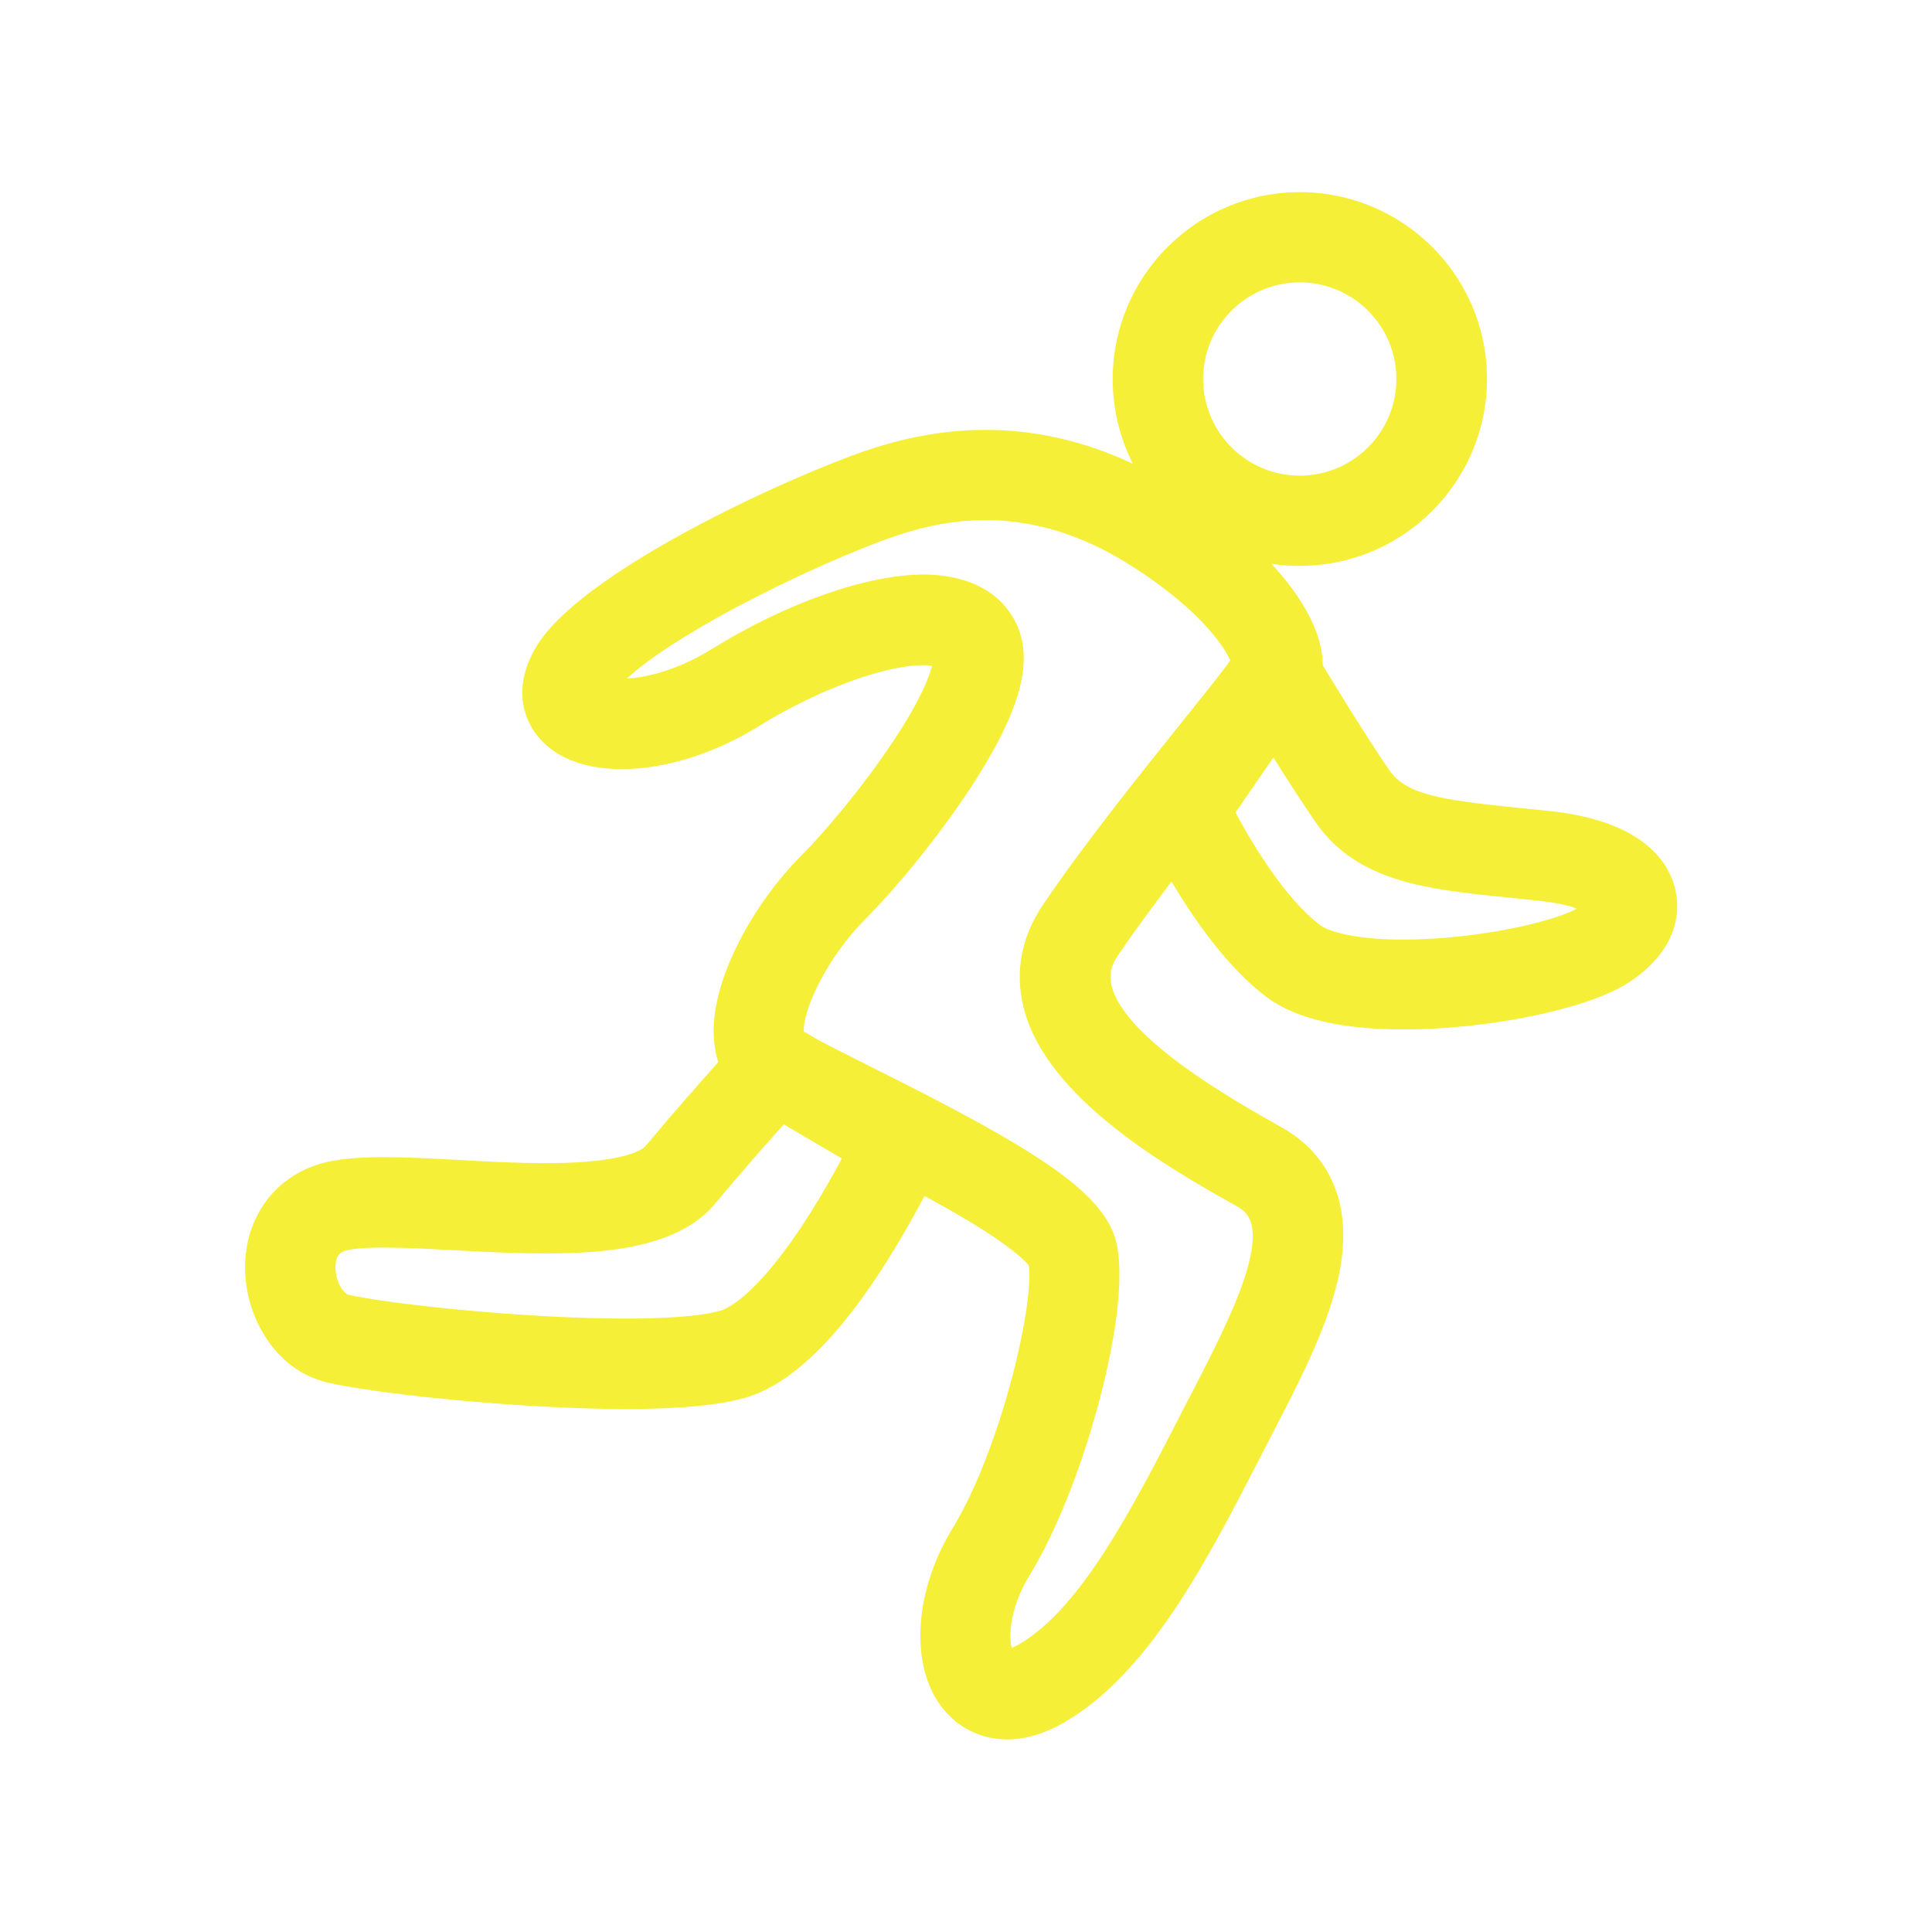 <?xml version="1.0" standalone="no"?><!DOCTYPE svg PUBLIC "-//W3C//DTD SVG 1.1//EN" "http://www.w3.org/Graphics/SVG/1.1/DTD/svg11.dtd"><svg width="200" height="200" viewBox="0 0 200 200" version="1.1" xmlns="http://www.w3.org/2000/svg" xmlns:xlink="http://www.w3.org/1999/xlink"><defs><style type="text/css"><![CDATA[
@font-face { font-family: ifont; src: url("http://at.alicdn.com/t/font_1442373896_4754455.eot?#iefix") format("embedded-opentype"), url("http://at.alicdn.com/t/font_1442373896_4754455.woff") format("woff"), url("http://at.alicdn.com/t/font_1442373896_4754455.ttf") format("truetype"), url("http://at.alicdn.com/t/font_1442373896_4754455.svg#ifont") format("svg"); }

]]></style></defs><g class="transform-group"><g transform="scale(0.195, 0.195)"><path d="M889.3 472c-3-13-15.5-35.7-65.4-41.3-6.4-0.7-12.5-1.3-18.4-1.9-41.5-4.2-59.2-7.2-68-20-12.8-18.7-28-43.6-35.3-55.7 0-13.6-6.9-29.3-20.2-45.7-2.2-2.7-4.5-5.4-7-8.1 4.9 0.8 10 1.1 15.1 1.1 54.7 0 99.3-44.5 99.3-99.3S744.7 102 690 102s-99.3 44.5-99.3 99.3c0 16.1 3.9 31.4 10.7 44.9-25.4-12-51.7-18-78.2-18-20.3 0-41.3 3.6-62.2 10.6-39.9 13.4-146.7 61.7-174.3 101.4-4.9 7-15.2 25.5-5.3 44.4 8 15.3 25.3 23.7 48.7 23.7 23 0 49.5-8.3 72.9-22.9 30.6-19 66.5-32.3 87.3-32.3 1.8 0 3.3 0.1 4.5 0.3-1.4 5.6-5.8 17.7-20.1 39.3-16.2 24.6-37 49.2-49.5 61.7-12.5 12.5-24.6 29.2-33 45.8-6.9 13.6-14.9 33.8-13.1 52.6 0.4 3.9 1.1 7.6 2.2 11.1-9.7 10.8-23.3 26.2-38.7 44.6-0.8 0.9-8.8 9-52.5 9-15 0-30.9-0.8-46.4-1.7-14.4-0.8-28-1.5-40.1-1.5-13.9 0-24.1 1-32.1 3.1-25.4 6.8-41.6 28.8-41.4 55.9 0.1 12.8 3.9 25.7 10.8 36.4 7.9 12.5 19.1 20.8 32.4 24.1 22.3 5.6 100.6 14.2 159 14.2 28.3 0 49.6-2 63.4-6 23.8-6.9 48.9-31 74.6-71.6 8.2-13 15.2-25.5 20.5-35.5 8.1 4.4 15.2 8.4 21.6 12.2 24.8 14.8 32.1 22.5 33.8 24.8 2.7 22.9-15.8 99.1-40.5 139.4-18.6 30.3-22.4 66.1-9.6 89.1 8.2 14.6 22.3 23 38.6 23l0 0c9.7 0 19.7-3 29.9-8.8 45.3-25.9 76.7-87 104.4-141l0.2-0.4c2-4 4.2-8 6.3-12.2 13.2-25.4 28.2-54.2 34.5-80.6 11.9-50.1-13.3-72.8-29.4-81.8-25.1-14.1-83.9-47.2-90.6-75.7-1.3-5.5-0.2-10.3 3.6-15.9 7.4-10.9 16.7-23.7 28.3-39 11.9 20 30 46.2 50.9 61.6 15.2 11.2 39.4 16.9 72.1 16.9 45 0 97.1-10.7 118.7-24.3C884.3 509.3 893.7 490.9 889.3 472zM638.7 201.2c0-28.3 23-51.3 51.3-51.3 28.3 0 51.3 23 51.3 51.3s-23 51.3-51.3 51.3C661.7 252.5 638.7 229.5 638.7 201.2zM543.2 534.1c11.6 49 78 86.4 113.8 106.5 5.9 3.3 11.2 9.5 5.9 30.2-4.4 17.3-14.8 38.9-30 68.2-2.2 4.2-4.4 8.4-6.4 12.4l-0.2 0.4c-24.7 48-52.6 102.4-85.5 121.2-1.5 0.8-2.7 1.4-3.7 1.8-1.8-6.6-0.8-21.7 9.4-38.4 13.6-22.2 26.9-55.2 36.5-90.6 5.7-21.2 14.6-60.4 10-84.6-2.8-14.5-14.5-28.1-38.2-44-18.9-12.8-45.8-27.6-92.9-51.1-10.5-5.3-20.4-10.2-27.8-14.2l-7.4-4.3c-0.5-12.2 13.2-40.2 32.4-59.4 14.8-14.8 37.9-42.2 56.1-69.9 26.6-40.6 34-67.8 24-87.9-11.1-22.1-35.4-25.4-48.8-25.4-30.2 0-73.3 15.2-112.6 39.6-15 9.3-31.3 14.9-45 15.6 11.1-10.3 31.7-23.8 58.8-38.2 28.6-15.2 62.7-30.4 84.8-37.8 16-5.4 31.8-8.1 46.9-8.1 25.8 0 51.7 8 76.7 23.9 24.5 15.5 38.1 29.3 45.1 38.1 4.5 5.7 6.9 9.9 8 12.5l-1.8 2.6c-5.8 7.6-15.4 19.6-23.9 30.2l-0.1 0.1c-22.3 27.8-52.8 65.9-73.6 96.8C542.3 497.2 538.8 515.3 543.2 534.1zM446.9 615c-4.5 8.5-10.4 19-17.2 29.7-27 42.5-43.1 49.9-47.5 51.2-5.3 1.5-18.8 4.1-50 4.1-56.6 0-129.4-8.3-147.3-12.7-2.3-0.6-6.8-6.6-6.8-14.4-0.1-6.9 3-8.3 5.9-9.1 2.1-0.6 7.4-1.5 19.6-1.5 10.8 0 23.8 0.7 37.6 1.4 16 0.9 32.6 1.7 48.9 1.7 31.4 0 70-3 89.4-26.3 14.3-17.1 27.1-31.7 36.6-42.2L446.9 615zM676 402.1c6.8 10.9 14.7 23.1 22 33.8 22.2 32.5 59.5 36.2 102.8 40.6 5.8 0.6 11.7 1.2 17.8 1.9 8.7 1 14.6 2.5 18.5 3.9-11.9 6.9-52.7 16.5-92.4 16.5-24.6 0-38.9-4.1-43.6-7.5-18.7-13.9-36.4-43.5-45.2-60L676 402.1z" fill="#f6ef37"></path></g></g></svg>